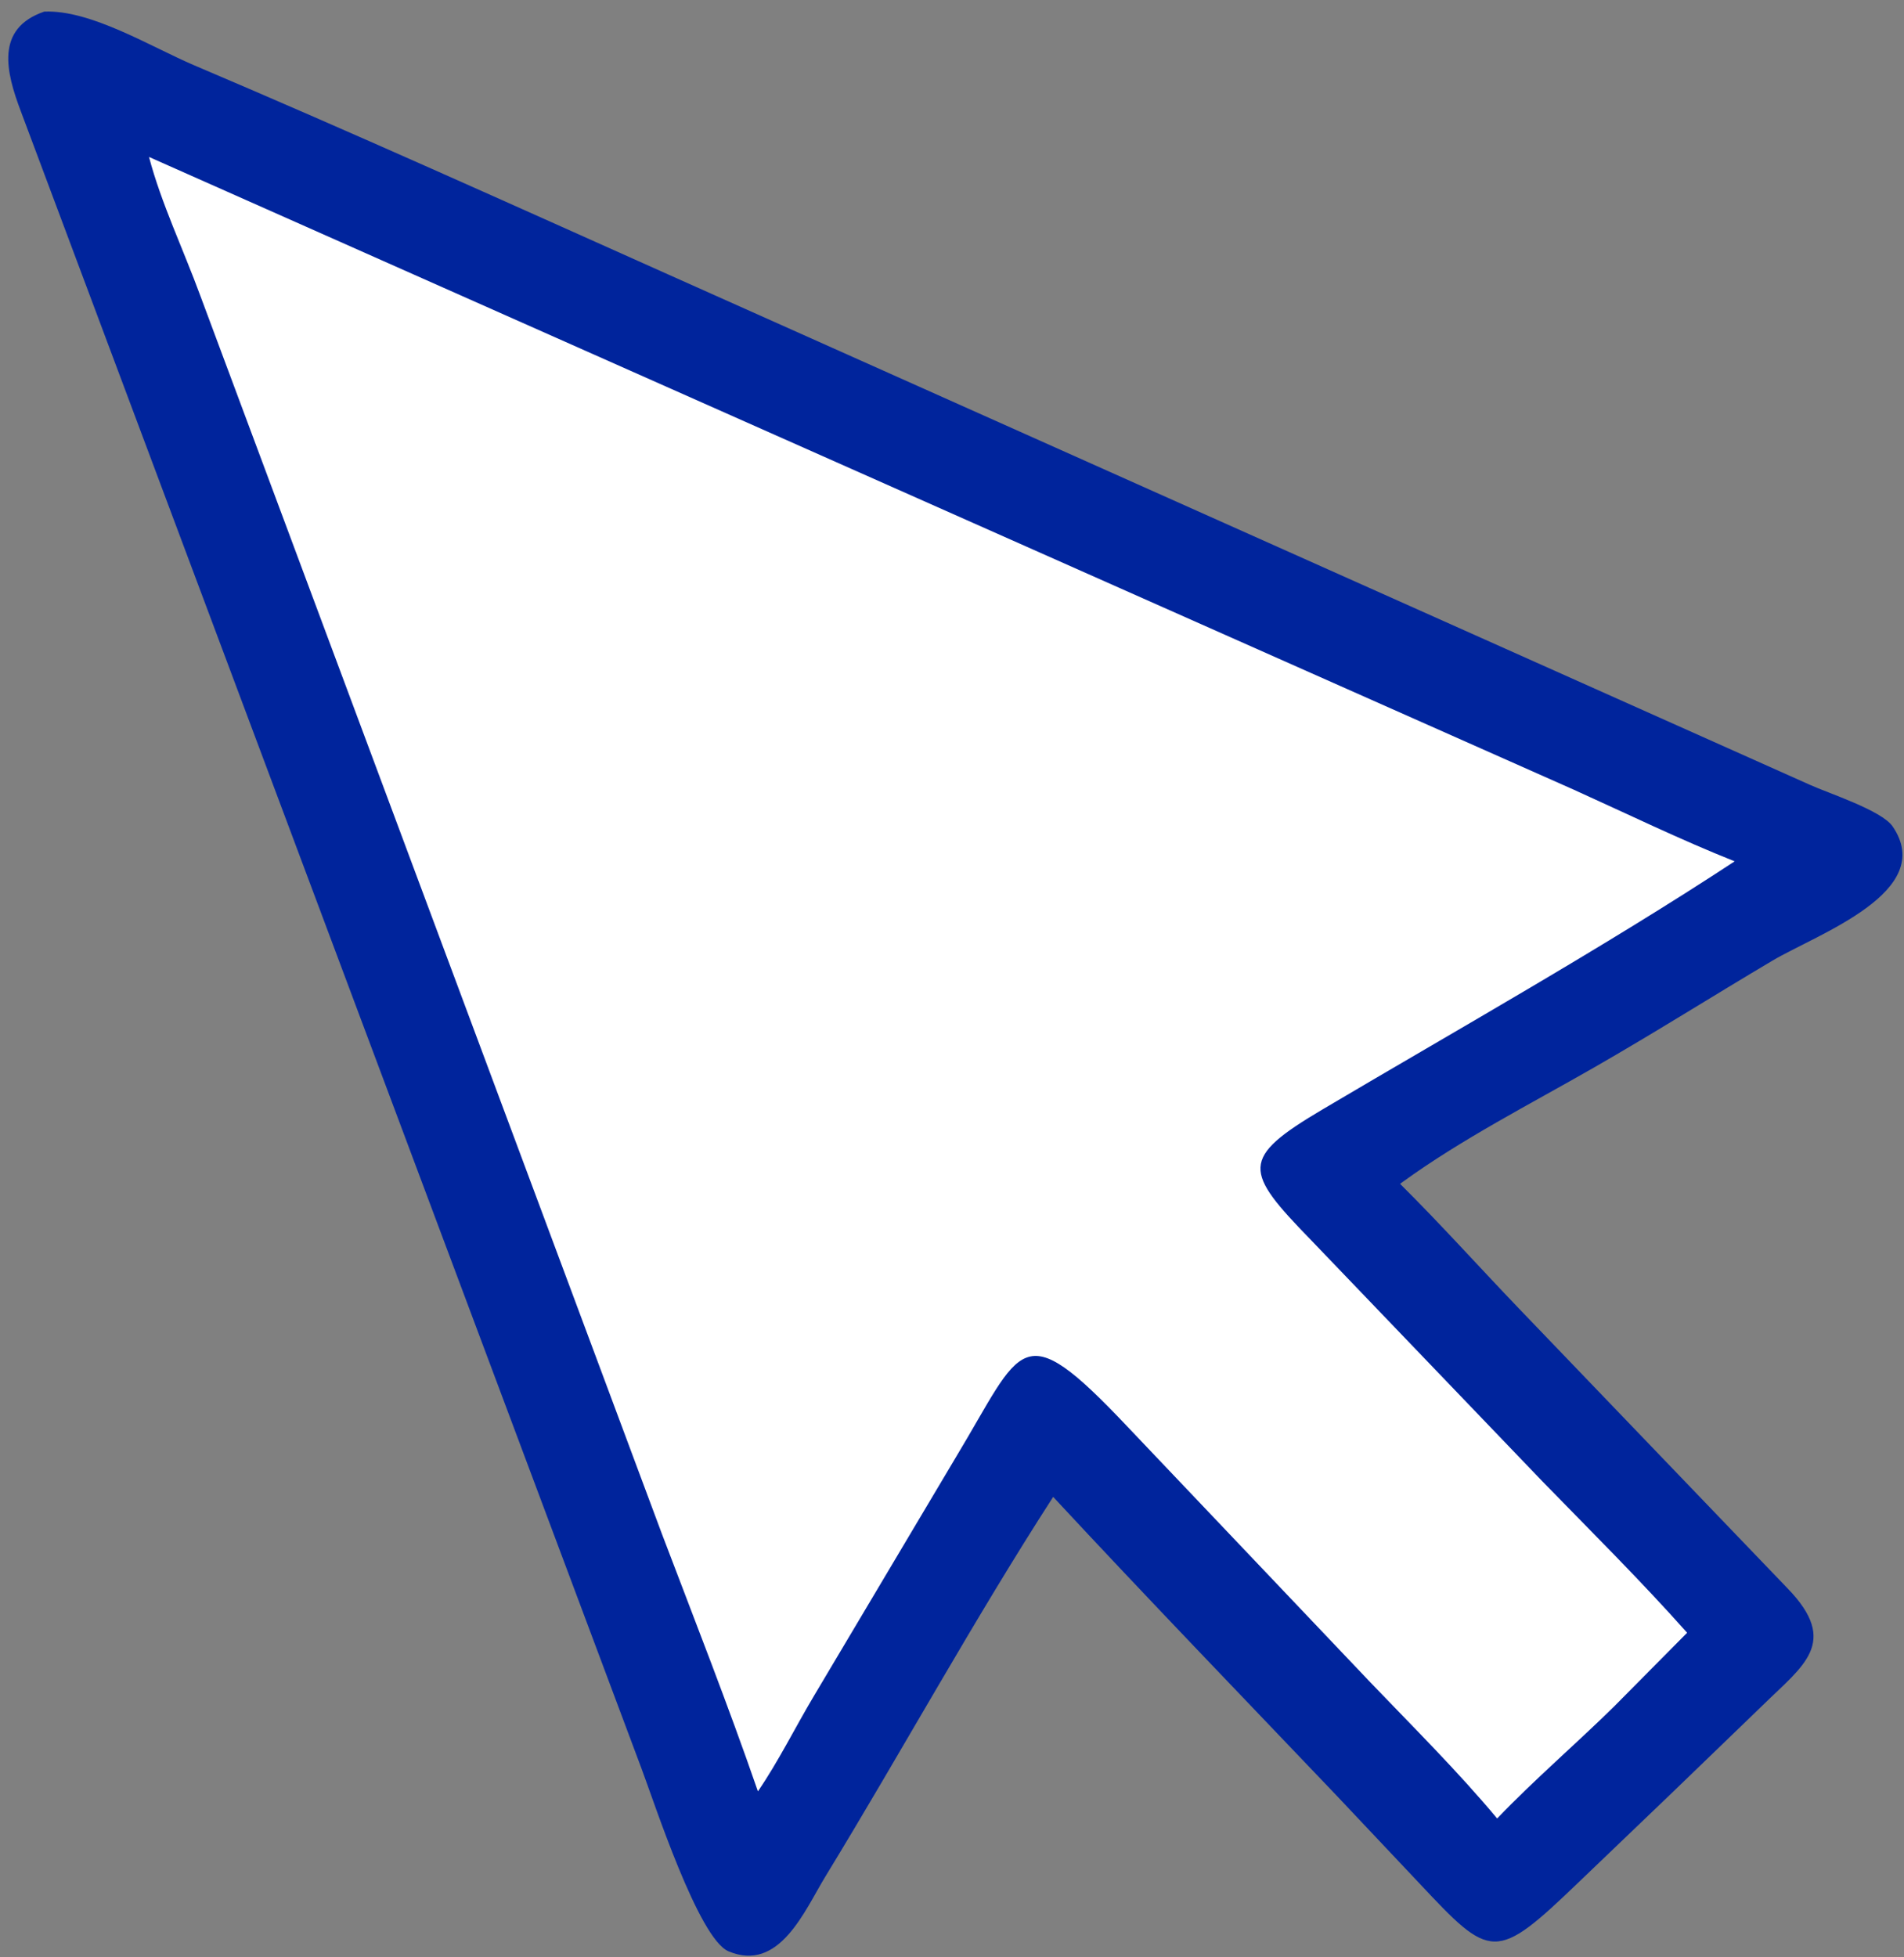 <svg width="72" height="74" viewBox="0 0 72 74" fill="none" xmlns="http://www.w3.org/2000/svg">
<rect x="0" y="0" width="72" height="74" fill="#808080" stroke="none"/>
<path d="M66.009 32.496L47.716 43.878L64.411 61.782L56.443 69.211L40.138 51.725L29.003 69L4.828 4.51L66.009 32.496Z" fill="white"/>
<path d="M39.826 56.592C36.802 61.275 34.115 66.189 31.21 70.948C30.427 72.231 29.47 74.586 27.547 73.771C26.414 73.292 24.747 68.156 24.257 66.858L0.786 4.203C0.226 2.721 -0.188 1.075 1.673 0.439C3.435 0.361 5.726 1.783 7.348 2.471C13.372 5.029 19.332 7.722 25.307 10.394L68.448 29.674C69.137 29.987 71.156 30.639 71.57 31.244C73.264 33.72 68.714 35.317 67.026 36.318C64.771 37.655 62.55 39.057 60.275 40.361C57.869 41.741 55.283 43.06 53.034 44.691L52.944 44.757C54.485 46.285 55.936 47.904 57.438 49.47L67.608 60.062C69.573 62.099 68.189 62.969 66.671 64.457L63.225 67.782L59.714 71.145C56.535 74.198 56.39 74.099 53.658 71.185L50.52 67.86C46.947 64.111 43.35 60.386 39.826 56.592ZM5.635 5.934C6.086 7.656 6.95 9.474 7.569 11.164L25.029 57.988C26.261 61.232 27.527 64.443 28.661 67.725C29.44 66.587 30.076 65.295 30.785 64.107L36.153 55.082C38.677 50.902 38.569 49.64 42.617 53.918L51.819 63.602C53.434 65.288 55.121 66.96 56.615 68.75C58.031 67.272 59.597 65.934 61.055 64.498L63.799 61.729C62.047 59.758 60.167 57.897 58.328 56.007L49.585 46.892C47.034 44.268 46.874 43.8 50.016 41.941C55.169 38.893 60.639 35.821 65.597 32.564C63.545 31.748 61.533 30.768 59.52 29.859L5.635 5.934Z" fill="#00249C"/>
</svg>
